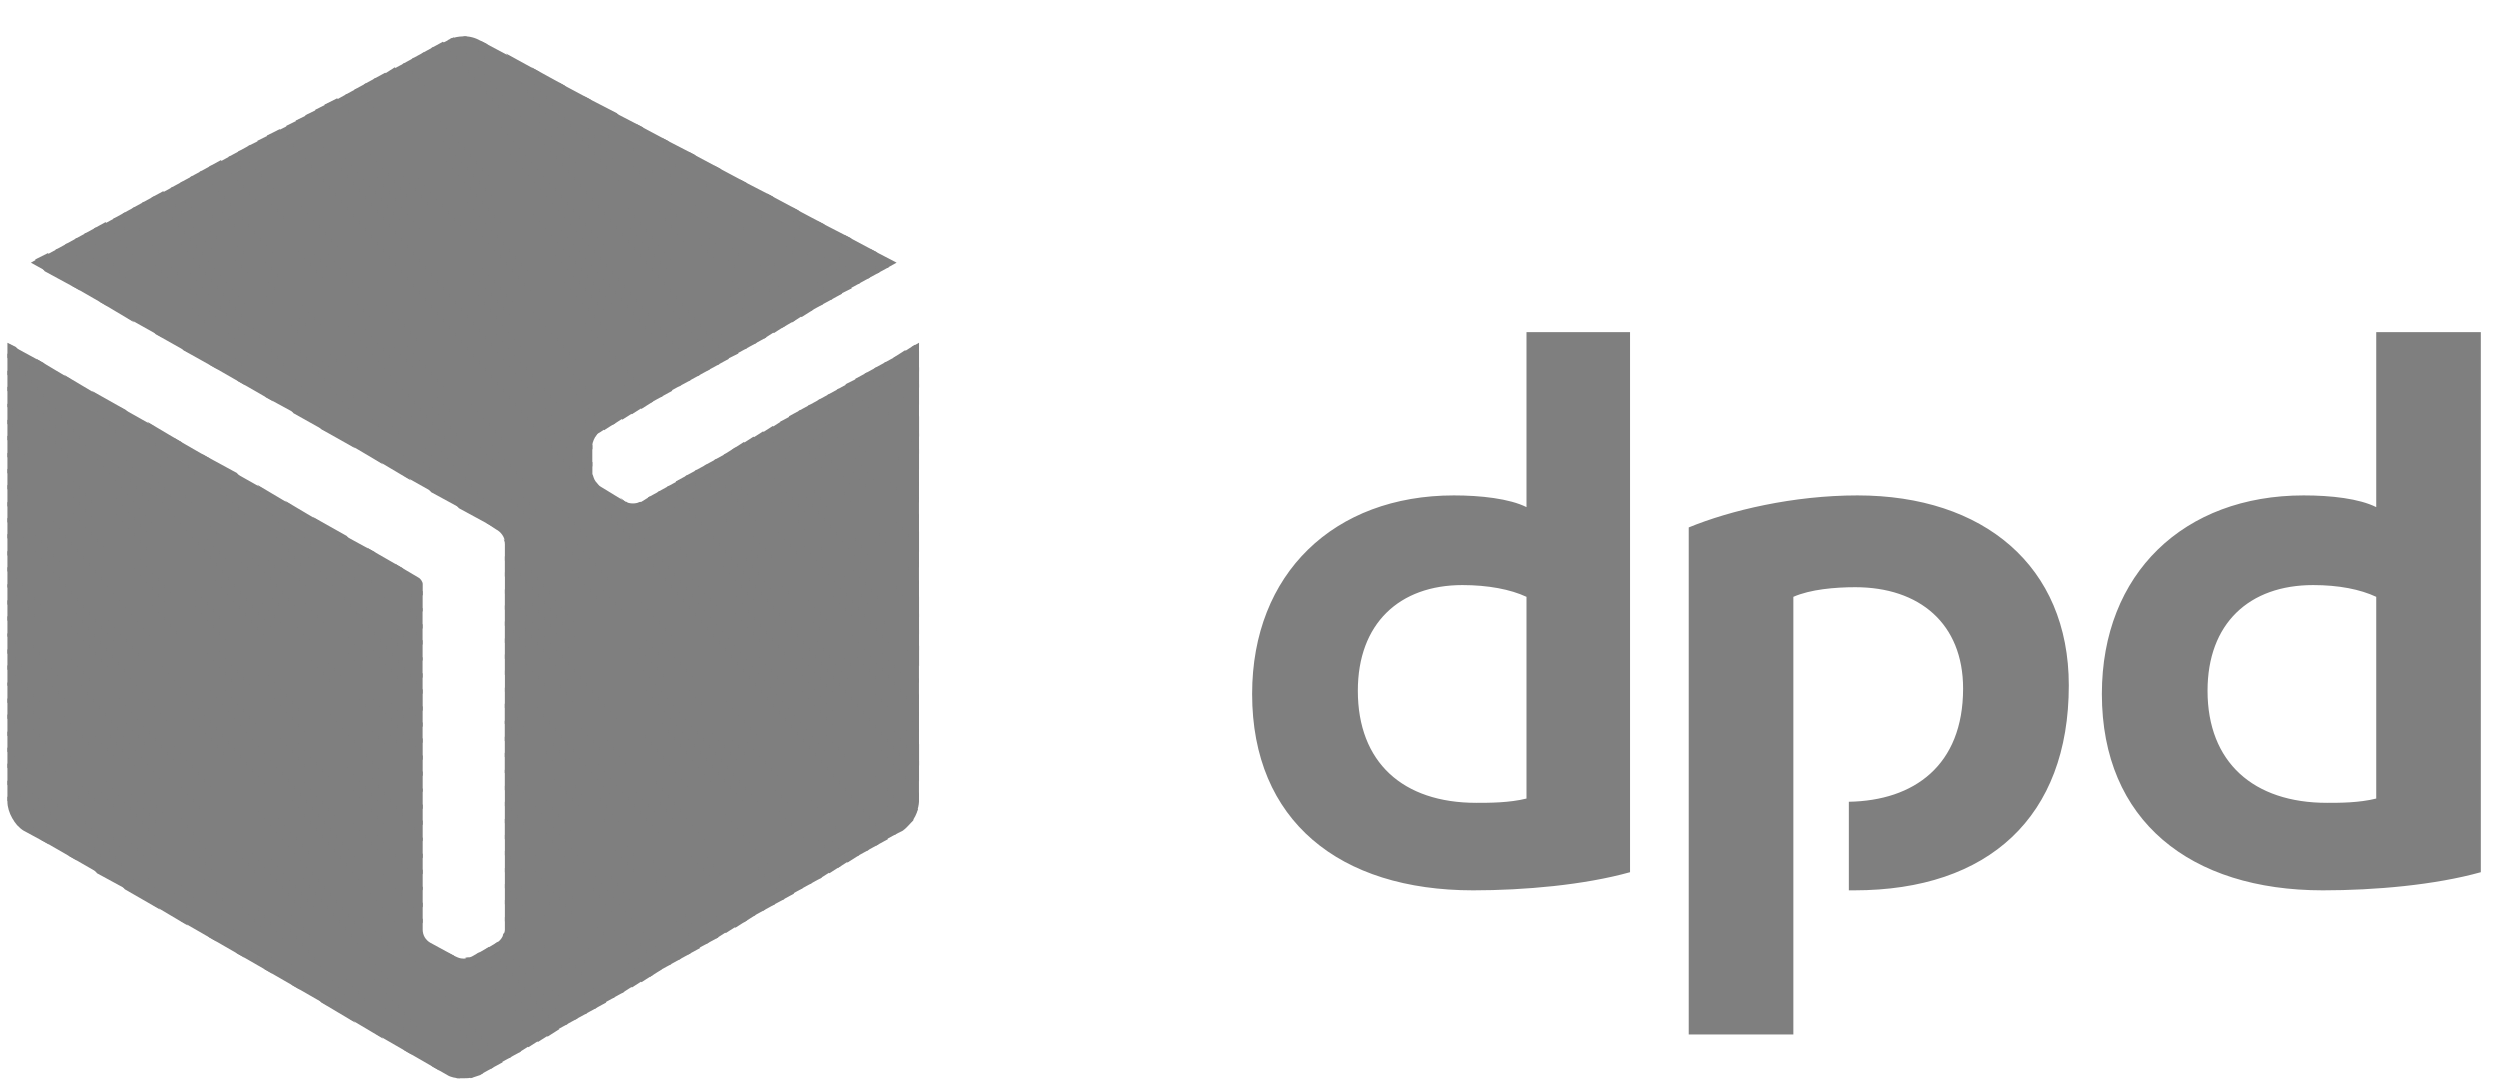 <svg width="67" height="29" viewBox="0 0 67 29" fill="none" xmlns="http://www.w3.org/2000/svg">
<path fill-rule="evenodd" clip-rule="evenodd" d="M43.685 23.375C42.455 23.718 40.853 23.861 39.48 23.861C35.904 23.861 33.557 22.002 33.557 18.598C33.557 15.365 35.76 13.277 38.964 13.277C39.68 13.277 40.452 13.362 40.91 13.591V8.901H43.685V23.375ZM40.91 15.995C40.48 15.794 39.88 15.68 39.193 15.68C37.505 15.68 36.39 16.71 36.39 18.512C36.39 20.428 37.592 21.516 39.566 21.516C39.908 21.516 40.452 21.516 40.91 21.401V15.995ZM66.486 23.375C65.256 23.718 63.653 23.861 62.252 23.861C58.705 23.861 56.33 22.002 56.33 18.598C56.33 15.365 58.533 13.277 61.737 13.277C62.48 13.277 63.223 13.362 63.683 13.591V8.901H66.486V23.375ZM63.683 15.995C63.253 15.794 62.681 15.68 61.993 15.68C60.277 15.68 59.162 16.71 59.162 18.512C59.162 20.428 60.392 21.516 62.365 21.516C62.71 21.516 63.225 21.516 63.683 21.401V15.995ZM48.062 15.995C48.519 15.794 49.178 15.737 49.721 15.737C51.438 15.737 52.611 16.71 52.611 18.454C52.611 20.515 51.294 21.458 49.549 21.487V23.861H49.693C53.297 23.861 55.444 21.888 55.444 18.368C55.444 15.165 53.154 13.277 49.779 13.277C48.062 13.277 46.373 13.677 45.258 14.135V27.723H48.062V15.995Z" fill="#7F7F7F"/>
<path fill-rule="evenodd" clip-rule="evenodd" d="M23.314 6.667L23.771 7.182L24.029 7.039L23.314 6.667Z" fill="#7F7F7F"/>
<path fill-rule="evenodd" clip-rule="evenodd" d="M22.628 6.295L23.515 7.325L23.83 7.154L23.486 6.753L22.628 6.295Z" fill="#7F7F7F"/>
<path fill-rule="evenodd" clip-rule="evenodd" d="M21.911 5.923L23.256 7.468L23.571 7.297L22.799 6.38L21.911 5.923Z" fill="#7F7F7F"/>
<path fill-rule="evenodd" clip-rule="evenodd" d="M21.224 5.552L22.999 7.611L23.314 7.439L22.084 6.008L21.224 5.552ZM24.63 9.185L24.429 9.299L24.629 9.529L24.63 9.185Z" fill="#7F7F7F"/>
<path fill-rule="evenodd" clip-rule="evenodd" d="M20.54 5.179L22.744 7.753L23.057 7.582L21.397 5.637L20.54 5.179ZM24.517 9.241L24.202 9.442L24.63 9.956V9.413L24.517 9.241Z" fill="#7F7F7F"/>
<path fill-rule="evenodd" clip-rule="evenodd" d="M19.825 4.808L22.486 7.897L22.829 7.726L20.711 5.266L19.825 4.808ZM24.259 9.385L23.944 9.586L24.631 10.387V9.844L24.259 9.385Z" fill="#7F7F7F"/>
<path fill-rule="evenodd" clip-rule="evenodd" d="M19.137 4.436L22.256 8.041L22.571 7.869L19.996 4.894L19.137 4.436ZM24.002 9.557L23.687 9.729L24.63 10.844V10.3L24.002 9.557Z" fill="#7F7F7F"/>
<path fill-rule="evenodd" clip-rule="evenodd" d="M18.448 4.064L21.996 8.184L22.311 8.012L19.306 4.522L18.448 4.064ZM23.741 9.7L23.426 9.872L24.629 11.273V10.73L23.741 9.7Z" fill="#7F7F7F"/>
<path fill-rule="evenodd" clip-rule="evenodd" d="M17.735 3.691L21.739 8.327L22.054 8.155L18.621 4.149L17.735 3.691ZM23.486 9.843L23.171 10.015L24.631 11.702V11.159L23.486 9.843Z" fill="#7F7F7F"/>
<path fill-rule="evenodd" clip-rule="evenodd" d="M17.049 3.321L21.482 8.498L21.798 8.299L17.907 3.778L17.049 3.321ZM23.228 9.986L22.913 10.158L24.63 12.161V11.617L23.228 9.986Z" fill="#7F7F7F"/>
<path fill-rule="evenodd" clip-rule="evenodd" d="M16.334 2.947L21.227 8.641L21.54 8.44L17.221 3.407L16.334 2.947ZM23 10.128L22.657 10.3L24.63 12.589V12.043L23 10.128Z" fill="#7F7F7F"/>
<path fill-rule="evenodd" clip-rule="evenodd" d="M15.646 2.576L20.967 8.784L21.31 8.584L16.532 3.034L15.646 2.576ZM22.742 10.272L22.425 10.444L24.629 13.047V12.476L22.742 10.272Z" fill="#7F7F7F"/>
<path fill-rule="evenodd" clip-rule="evenodd" d="M14.96 2.204L20.739 8.927L21.053 8.727L15.818 2.663L14.96 2.204ZM22.484 10.415L22.169 10.587L24.629 13.477V12.933L22.484 10.415Z" fill="#7F7F7F"/>
<path fill-rule="evenodd" clip-rule="evenodd" d="M14.244 1.804L20.48 9.071L20.795 8.871L15.131 2.291L14.244 1.804ZM22.225 10.559L21.91 10.73L24.628 13.907V13.362L22.225 10.559Z" fill="#7F7F7F"/>
<path fill-rule="evenodd" clip-rule="evenodd" d="M13.558 1.433L20.224 9.214L20.538 9.042L14.445 1.919L13.558 1.433ZM21.969 10.702L21.654 10.874L24.629 14.364V13.792L21.969 10.702Z" fill="#7F7F7F"/>
<path fill-rule="evenodd" clip-rule="evenodd" d="M12.872 1.089L19.968 9.357L20.282 9.186L13.731 1.546L12.872 1.089ZM21.712 10.844L21.397 11.016L24.63 14.792V14.249L21.712 10.844Z" fill="#7F7F7F"/>
<path fill-rule="evenodd" clip-rule="evenodd" d="M12.414 0.974L19.709 9.5L20.023 9.328L13.043 1.174L12.872 1.089C12.733 1.008 12.574 0.968 12.414 0.974ZM21.454 10.987L21.14 11.158L24.629 15.221V14.678L21.454 10.987Z" fill="#7F7F7F"/>
<path fill-rule="evenodd" clip-rule="evenodd" d="M12.412 0.975C12.297 0.975 12.182 1.003 12.069 1.032L19.45 9.643L19.793 9.471L12.499 0.975L12.412 0.975ZM21.225 11.131L20.91 11.302L24.628 15.68V15.107L21.225 11.131Z" fill="#7F7F7F"/>
<path fill-rule="evenodd" clip-rule="evenodd" d="M12.156 1.003C12.098 1.031 12.013 1.06 11.985 1.09L11.813 1.175L19.223 9.786L19.537 9.614L12.156 1.004V1.003ZM20.967 11.274L20.652 11.474L24.629 16.11V15.565L20.967 11.274Z" fill="#7F7F7F"/>
<path fill-rule="evenodd" clip-rule="evenodd" d="M11.871 1.118L11.556 1.289L18.965 9.929L19.28 9.757L11.871 1.118ZM20.71 11.417L20.397 11.617L24.63 16.537V15.993L20.71 11.417Z" fill="#7F7F7F"/>
<path fill-rule="evenodd" clip-rule="evenodd" d="M11.613 1.261L11.299 1.433L18.708 10.072L19.023 9.901L11.613 1.261ZM20.452 11.56L20.138 11.76L24.63 16.995V16.452L20.452 11.56Z" fill="#7F7F7F"/>
<path fill-rule="evenodd" clip-rule="evenodd" d="M11.356 1.403L11.041 1.574L18.45 10.215L18.765 10.044L11.356 1.403ZM20.195 11.702L19.881 11.903L24.63 17.425V16.881L20.195 11.702Z" fill="#7F7F7F"/>
<path fill-rule="evenodd" clip-rule="evenodd" d="M11.098 1.546L10.785 1.718L18.194 10.358L18.509 10.187L11.098 1.546ZM19.938 11.845L19.624 12.045L24.631 17.853V17.31L19.938 11.845Z" fill="#7F7F7F"/>
<path fill-rule="evenodd" clip-rule="evenodd" d="M10.839 1.691L10.523 1.86L17.933 10.499L18.247 10.327L10.839 1.691ZM19.709 11.99L19.394 12.188L24.628 18.311V17.768L19.709 11.99Z" fill="#7F7F7F"/>
<path fill-rule="evenodd" clip-rule="evenodd" d="M10.581 1.804L10.267 2.004L17.705 10.644L18.02 10.472L10.581 1.804ZM19.45 12.16L19.135 12.332L24.628 18.74V18.197L19.45 12.16Z" fill="#7F7F7F"/>
<path fill-rule="evenodd" clip-rule="evenodd" d="M10.325 1.948L10.01 2.119L17.448 10.787L17.763 10.615L10.325 1.948ZM19.194 12.303L18.879 12.475L24.629 19.198V18.626L19.194 12.303Z" fill="#7F7F7F"/>
<path fill-rule="evenodd" clip-rule="evenodd" d="M10.067 2.089L9.753 2.261L17.191 10.959L17.506 10.759L10.067 2.089ZM18.936 12.447L18.621 12.618L24.629 19.628V19.083L18.936 12.447Z" fill="#7F7F7F"/>
<path fill-rule="evenodd" clip-rule="evenodd" d="M9.81 2.232L9.495 2.404L16.933 11.102L17.248 10.902L9.81 2.232ZM18.679 12.59L18.364 12.761L24.629 20.056V19.513L18.679 12.59Z" fill="#7F7F7F"/>
<path fill-rule="evenodd" clip-rule="evenodd" d="M9.554 2.376L9.24 2.548L16.678 11.247L16.993 11.047L9.554 2.376ZM18.423 12.733L18.108 12.905L24.631 20.515V19.943L18.423 12.733Z" fill="#7F7F7F"/>
<path fill-rule="evenodd" clip-rule="evenodd" d="M9.294 2.519L8.981 2.691L16.419 11.388L16.733 11.187L9.294 2.519ZM18.193 12.875L17.878 13.047L24.63 20.943V20.399L18.193 12.875Z" fill="#7F7F7F"/>
<path fill-rule="evenodd" clip-rule="evenodd" d="M9.036 2.634L8.693 2.806L16.189 11.53L16.503 11.33L9.036 2.634ZM17.933 13.018L17.619 13.19L24.628 21.373V20.829L17.933 13.018Z" fill="#7F7F7F"/>
<path fill-rule="evenodd" clip-rule="evenodd" d="M8.78 2.776L8.437 2.948L15.961 11.702C15.983 11.652 16.024 11.611 16.075 11.589L16.246 11.474L8.78 2.776ZM17.677 13.162L17.363 13.334L24.572 21.744C24.604 21.663 24.624 21.576 24.629 21.488V21.258L17.677 13.162Z" fill="#7F7F7F"/>
<path fill-rule="evenodd" clip-rule="evenodd" d="M8.523 2.921L8.178 3.091L15.876 12.046V11.932C15.876 11.845 15.934 11.732 15.991 11.646L8.523 2.921ZM17.419 13.305L17.19 13.448C17.163 13.448 17.134 13.476 17.104 13.476L24.429 22.031C24.508 21.929 24.567 21.813 24.6 21.688L17.419 13.305Z" fill="#7F7F7F"/>
<path fill-rule="evenodd" clip-rule="evenodd" d="M8.265 3.063L7.921 3.234L15.874 12.504V11.932L8.265 3.063ZM16.618 13.334L24.227 22.231C24.314 22.173 24.4 22.059 24.485 21.974L17.162 13.448C17.099 13.477 17.031 13.492 16.962 13.492C16.892 13.492 16.824 13.477 16.761 13.448L16.618 13.334Z" fill="#7F7F7F"/>
<path fill-rule="evenodd" clip-rule="evenodd" d="M8.007 3.206L7.663 3.377L23.972 22.374L24.201 22.259L24.287 22.173L16.792 13.448H16.762L16.105 13.047C16.047 13.02 16.019 12.961 15.962 12.903C15.904 12.818 15.904 12.761 15.876 12.703V12.388L8.007 3.206Z" fill="#7F7F7F"/>
<path fill-rule="evenodd" clip-rule="evenodd" d="M7.752 3.349L7.408 3.521L23.715 22.516L24.03 22.344L7.752 3.349Z" fill="#7F7F7F"/>
<path fill-rule="evenodd" clip-rule="evenodd" d="M7.492 3.463L7.149 3.635L23.486 22.66L23.799 22.488L7.492 3.463Z" fill="#7F7F7F"/>
<path fill-rule="evenodd" clip-rule="evenodd" d="M7.234 3.606L6.891 3.778L23.226 22.803L23.541 22.631L7.234 3.606Z" fill="#7F7F7F"/>
<path fill-rule="evenodd" clip-rule="evenodd" d="M6.977 3.75L6.634 3.921L22.972 22.946L23.285 22.775L6.977 3.75Z" fill="#7F7F7F"/>
<path fill-rule="evenodd" clip-rule="evenodd" d="M6.692 3.892L6.377 4.064L22.712 23.117L23.027 22.917L6.692 3.892Z" fill="#7F7F7F"/>
<path fill-rule="evenodd" clip-rule="evenodd" d="M6.435 4.036L6.12 4.207L22.456 23.261L22.77 23.061L6.435 4.036Z" fill="#7F7F7F"/>
<path fill-rule="evenodd" clip-rule="evenodd" d="M6.178 4.178L5.863 4.351L22.226 23.404L22.541 23.203L6.178 4.178Z" fill="#7F7F7F"/>
<path fill-rule="evenodd" clip-rule="evenodd" d="M5.919 4.292L5.604 4.464L21.97 23.546L22.285 23.346L5.919 4.292Z" fill="#7F7F7F"/>
<path fill-rule="evenodd" clip-rule="evenodd" d="M5.662 4.436L5.347 4.608L21.711 23.689L22.026 23.518L5.662 4.436Z" fill="#7F7F7F"/>
<path fill-rule="evenodd" clip-rule="evenodd" d="M5.404 4.579L5.089 4.75L13.043 14.02L13.3 14.191C13.415 14.248 13.53 14.391 13.53 14.534V14.563L21.454 23.832L21.769 23.66L5.404 4.579Z" fill="#7F7F7F"/>
<path fill-rule="evenodd" clip-rule="evenodd" d="M5.148 4.722L4.833 4.894L12.299 13.62L13.244 14.134L5.148 4.722ZM13.501 14.448C13.501 14.478 13.531 14.507 13.531 14.535V15.022L21.197 23.976L21.512 23.804L13.501 14.448Z" fill="#7F7F7F"/>
<path fill-rule="evenodd" clip-rule="evenodd" d="M4.889 4.866L4.574 5.037L11.555 13.19L12.5 13.705L4.889 4.866ZM13.53 14.908V15.45L20.967 24.119L21.282 23.947L13.53 14.908Z" fill="#7F7F7F"/>
<path fill-rule="evenodd" clip-rule="evenodd" d="M4.633 5.008L4.319 5.18L10.842 12.762L11.757 13.276L4.633 5.008ZM13.532 15.337V15.909L20.711 24.261L21.026 24.091L13.532 15.337Z" fill="#7F7F7F"/>
<path fill-rule="evenodd" clip-rule="evenodd" d="M4.375 5.124L4.06 5.294L10.097 12.332L11.012 12.875L4.375 5.124ZM13.53 15.793V16.337L20.453 24.406L20.768 24.233L13.53 15.793Z" fill="#7F7F7F"/>
<path fill-rule="evenodd" clip-rule="evenodd" d="M4.118 5.266L3.803 5.438L9.352 11.904L10.269 12.447L4.118 5.266ZM13.53 16.224V16.767L20.195 24.548L20.51 24.376L13.53 16.224Z" fill="#7F7F7F"/>
<path fill-rule="evenodd" clip-rule="evenodd" d="M3.861 5.408L3.544 5.581L8.609 11.502L9.524 12.017L3.861 5.408ZM13.53 16.653V17.225L19.937 24.719L20.253 24.519L13.53 16.653Z" fill="#7F7F7F"/>
<path fill-rule="evenodd" clip-rule="evenodd" d="M3.602 5.552L3.287 5.724L7.865 11.074L8.78 11.587L3.602 5.552ZM13.53 17.108V17.653L19.709 24.863L20.023 24.663L13.53 17.108Z" fill="#7F7F7F"/>
<path fill-rule="evenodd" clip-rule="evenodd" d="M3.344 5.694L3.029 5.866L7.12 10.644L8.065 11.159L3.344 5.694ZM13.53 17.538V18.083L19.451 25.006L19.766 24.806L13.53 17.538Z" fill="#7F7F7F"/>
<path fill-rule="evenodd" clip-rule="evenodd" d="M3.091 5.838L2.776 6.009L6.38 10.216L7.324 10.759L3.091 5.838ZM10.585 15.107L11.329 15.965V15.65C11.329 15.594 11.272 15.508 11.215 15.479L10.585 15.107ZM13.532 17.968V18.54L19.198 25.149L19.511 24.949L13.532 17.968Z" fill="#7F7F7F"/>
<path fill-rule="evenodd" clip-rule="evenodd" d="M2.83 5.953L2.515 6.125L5.635 9.788L6.578 10.33L2.83 5.953ZM9.84 14.679L11.327 16.396V15.852L10.785 15.223L9.84 14.679ZM13.53 18.427V18.971L18.937 25.293L19.252 25.122L13.53 18.427Z" fill="#7F7F7F"/>
<path fill-rule="evenodd" clip-rule="evenodd" d="M2.572 6.097L2.257 6.268L4.917 9.387L5.834 9.9L2.572 6.097ZM9.095 14.278L11.325 16.853V16.309L10.038 14.793L9.095 14.278ZM13.528 18.856V19.399L18.678 25.435L18.993 25.264L13.528 18.856Z" fill="#7F7F7F"/>
<path fill-rule="evenodd" clip-rule="evenodd" d="M2.313 6.24L1.998 6.412L4.174 8.957L5.088 9.472L2.313 6.24ZM8.379 13.85L11.325 17.282V16.739L9.292 14.364L8.379 13.85ZM13.528 19.314V19.857L18.448 25.579L18.763 25.407L13.528 19.314Z" fill="#7F7F7F"/>
<path fill-rule="evenodd" clip-rule="evenodd" d="M2.058 6.381L1.743 6.553L3.431 8.528L4.346 9.041L2.058 6.381ZM7.636 13.419L11.326 17.711V17.167L8.554 13.964L7.636 13.419ZM13.529 19.742V20.285L18.192 25.721L18.508 25.55L13.529 19.742Z" fill="#7F7F7F"/>
<path fill-rule="evenodd" clip-rule="evenodd" d="M1.799 6.525L1.484 6.697L2.687 8.098L3.602 8.643L1.799 6.525ZM6.892 12.991L11.325 18.169V17.626L7.807 13.534L6.892 12.991ZM13.528 20.172V20.715L17.934 25.865L18.249 25.693L13.528 20.172Z" fill="#7F7F7F"/>
<path fill-rule="evenodd" clip-rule="evenodd" d="M1.543 6.668L1.228 6.84L1.944 7.67L2.888 8.213L1.543 6.668ZM6.149 12.591L11.326 18.599V18.054L7.064 13.106L6.149 12.591ZM13.529 20.629V21.174L17.678 26.009L17.993 25.837L13.529 20.629Z" fill="#7F7F7F"/>
<path fill-rule="evenodd" clip-rule="evenodd" d="M1.285 6.783L0.942 6.955L1.199 7.27L2.145 7.784L1.285 6.783ZM5.405 12.163L11.328 19.056V18.484L6.348 12.676L5.405 12.163ZM13.531 21.059V21.602L17.421 26.18L17.736 25.98L13.531 21.059Z" fill="#7F7F7F"/>
<path fill-rule="evenodd" clip-rule="evenodd" d="M1.028 6.926L0.828 7.04L1.4 7.355L1.028 6.926ZM4.661 11.733L11.327 19.485V18.942L5.604 12.275L4.661 11.733ZM13.53 21.487V22.06L17.192 26.323L17.507 26.122L13.53 21.487Z" fill="#7F7F7F"/>
<path fill-rule="evenodd" clip-rule="evenodd" d="M3.946 11.303L11.326 19.914V19.371L4.861 11.846L3.946 11.303ZM13.529 21.946V22.489L16.935 26.465L17.248 26.265L13.529 21.946Z" fill="#7F7F7F"/>
<path fill-rule="evenodd" clip-rule="evenodd" d="M3.203 10.903L11.328 20.372V19.8L4.119 11.418L3.203 10.903ZM13.531 22.375V22.919L16.678 26.608L16.993 26.408L13.531 22.375Z" fill="#7F7F7F"/>
<path fill-rule="evenodd" clip-rule="evenodd" d="M2.459 10.473L11.328 20.801V20.257L3.374 10.988L2.459 10.473ZM13.531 22.804V23.375L16.418 26.752L16.733 26.58L13.531 22.804Z" fill="#7F7F7F"/>
<path fill-rule="evenodd" clip-rule="evenodd" d="M1.715 10.044L11.328 21.23V20.687L2.63 10.588L1.715 10.044ZM13.531 23.262V23.805L16.162 26.895L16.477 26.723L13.531 23.262Z" fill="#7F7F7F"/>
<path fill-rule="evenodd" clip-rule="evenodd" d="M0.971 9.614L11.328 21.688V21.143L1.887 10.158L0.971 9.614ZM13.531 23.69V24.233L15.934 27.038L16.248 26.866L13.531 23.69Z" fill="#7F7F7F"/>
<path fill-rule="evenodd" clip-rule="evenodd" d="M0.227 9.214L11.328 22.117V21.573L1.172 9.729L0.226 9.214H0.227ZM13.531 24.12V24.692L15.676 27.181L15.991 27.009L13.531 24.12Z" fill="#7F7F7F"/>
<path fill-rule="evenodd" clip-rule="evenodd" d="M0.199 9.186V9.586L11.328 22.547V22.002L0.428 9.301L0.199 9.186ZM13.531 24.577V24.92C13.53 24.973 13.509 25.024 13.473 25.063L15.42 27.323L15.733 27.152L13.53 24.577H13.531Z" fill="#7F7F7F"/>
<path fill-rule="evenodd" clip-rule="evenodd" d="M0.199 9.471V10.044L11.328 23.004V22.46L0.199 9.471ZM13.502 25.007C13.475 25.122 13.388 25.236 13.302 25.264L13.275 25.293L15.162 27.467L15.476 27.295L13.503 25.007H13.502Z" fill="#7F7F7F"/>
<path fill-rule="evenodd" clip-rule="evenodd" d="M0.199 9.93V10.473L11.328 23.434V22.89L0.199 9.93ZM13.33 25.237C13.33 25.265 13.33 25.265 13.303 25.265L13.017 25.437L14.905 27.611L15.218 27.44L13.33 25.237Z" fill="#7F7F7F"/>
<path fill-rule="evenodd" clip-rule="evenodd" d="M0.199 10.359V10.903L11.328 23.862V23.319L0.199 10.359ZM13.102 25.378L12.758 25.578L14.675 27.782L14.99 27.581L13.102 25.378Z" fill="#7F7F7F"/>
<path fill-rule="evenodd" clip-rule="evenodd" d="M0.199 10.816V11.359L11.328 24.32V23.776L0.199 10.816ZM12.845 25.521L12.643 25.636C12.587 25.663 12.53 25.663 12.472 25.663L14.418 27.924L14.733 27.724L12.845 25.521Z" fill="#7F7F7F"/>
<path fill-rule="evenodd" clip-rule="evenodd" d="M0.199 11.245V11.787L11.328 24.747V24.203L0.199 11.245ZM11.958 25.52L14.161 28.066L14.475 27.866L12.558 25.663C12.53 25.663 12.472 25.69 12.444 25.69H12.416C12.33 25.69 12.272 25.663 12.214 25.635L11.958 25.52Z" fill="#7F7F7F"/>
<path fill-rule="evenodd" clip-rule="evenodd" d="M0.199 11.674V12.247L13.903 28.209L14.218 28.009L12.158 25.606L11.528 25.263C11.468 25.228 11.418 25.178 11.382 25.118C11.347 25.058 11.329 24.989 11.328 24.919V24.634L0.199 11.674Z" fill="#7F7F7F"/>
<path fill-rule="evenodd" clip-rule="evenodd" d="M0.199 12.133V12.676L13.645 28.354L13.96 28.181L0.199 12.133Z" fill="#7F7F7F"/>
<path fill-rule="evenodd" clip-rule="evenodd" d="M0.199 12.561V13.105L13.388 28.496L13.703 28.325L0.199 12.561Z" fill="#7F7F7F"/>
<path fill-rule="evenodd" clip-rule="evenodd" d="M0.199 12.991V13.563L13.158 28.64L13.473 28.468L0.199 12.991Z" fill="#7F7F7F"/>
<path fill-rule="evenodd" clip-rule="evenodd" d="M0.199 13.449V13.992L12.902 28.782L13.217 28.611L0.199 13.449Z" fill="#7F7F7F"/>
<path fill-rule="evenodd" clip-rule="evenodd" d="M0.199 13.877V14.42L12.615 28.896C12.702 28.869 12.787 28.839 12.872 28.811L12.958 28.754L0.199 13.877Z" fill="#7F7F7F"/>
<path fill-rule="evenodd" clip-rule="evenodd" d="M0.199 14.307V14.879L12.243 28.898H12.415C12.502 28.898 12.587 28.898 12.672 28.868L0.199 14.307Z" fill="#7F7F7F"/>
<path fill-rule="evenodd" clip-rule="evenodd" d="M0.199 14.764V15.307L11.585 28.582L11.987 28.811C12.072 28.868 12.215 28.897 12.33 28.897L0.199 14.764Z" fill="#7F7F7F"/>
<path fill-rule="evenodd" clip-rule="evenodd" d="M0.199 15.194V15.737L10.842 28.153L11.785 28.696L0.199 15.194Z" fill="#7F7F7F"/>
<path fill-rule="evenodd" clip-rule="evenodd" d="M0.199 15.651V16.195L10.098 27.724L11.042 28.268L0.199 15.651Z" fill="#7F7F7F"/>
<path fill-rule="evenodd" clip-rule="evenodd" d="M0.199 16.08V16.624L9.354 27.294L10.27 27.838L0.199 16.08Z" fill="#7F7F7F"/>
<path fill-rule="evenodd" clip-rule="evenodd" d="M0.199 16.509V17.054L8.61 26.866L9.525 27.41L0.199 16.509Z" fill="#7F7F7F"/>
<path fill-rule="evenodd" clip-rule="evenodd" d="M0.199 16.967V17.51L7.837 26.408L8.782 26.951L0.199 16.967Z" fill="#7F7F7F"/>
<path fill-rule="evenodd" clip-rule="evenodd" d="M0.199 17.396V17.94L7.094 25.979L8.039 26.523L0.199 17.396Z" fill="#7F7F7F"/>
<path fill-rule="evenodd" clip-rule="evenodd" d="M0.199 17.825V18.369L6.349 25.55L7.295 26.093L0.199 17.825Z" fill="#7F7F7F"/>
<path fill-rule="evenodd" clip-rule="evenodd" d="M0.199 18.283V18.827L5.606 25.121L6.55 25.665L0.199 18.283Z" fill="#7F7F7F"/>
<path fill-rule="evenodd" clip-rule="evenodd" d="M0.199 18.712V19.256L4.862 24.692L5.807 25.235L0.199 18.712Z" fill="#7F7F7F"/>
<path fill-rule="evenodd" clip-rule="evenodd" d="M0.199 19.141V19.714L4.119 24.263L5.034 24.806L0.199 19.141Z" fill="#7F7F7F"/>
<path fill-rule="evenodd" clip-rule="evenodd" d="M0.199 19.6V20.144L3.346 23.833L4.291 24.377L0.199 19.6Z" fill="#7F7F7F"/>
<path fill-rule="evenodd" clip-rule="evenodd" d="M0.199 20.028V20.572L2.602 23.404L3.546 23.918L0.199 20.028Z" fill="#7F7F7F"/>
<path fill-rule="evenodd" clip-rule="evenodd" d="M0.199 20.457V21.03L1.859 22.946L2.803 23.49L0.199 20.457Z" fill="#7F7F7F"/>
<path fill-rule="evenodd" clip-rule="evenodd" d="M0.199 20.915V21.458L1.114 22.517L2.059 23.061L0.199 20.915Z" fill="#7F7F7F"/>
<path fill-rule="evenodd" clip-rule="evenodd" d="M0.199 21.343V21.486C0.199 21.773 0.399 22.116 0.628 22.259L1.314 22.631L0.199 21.345V21.343Z" fill="#7F7F7F"/>
<path fill-rule="evenodd" clip-rule="evenodd" d="M0.371 22.002C0.428 22.06 0.457 22.117 0.515 22.145L0.371 22.002Z" fill="#7F7F7F"/>
</svg>

